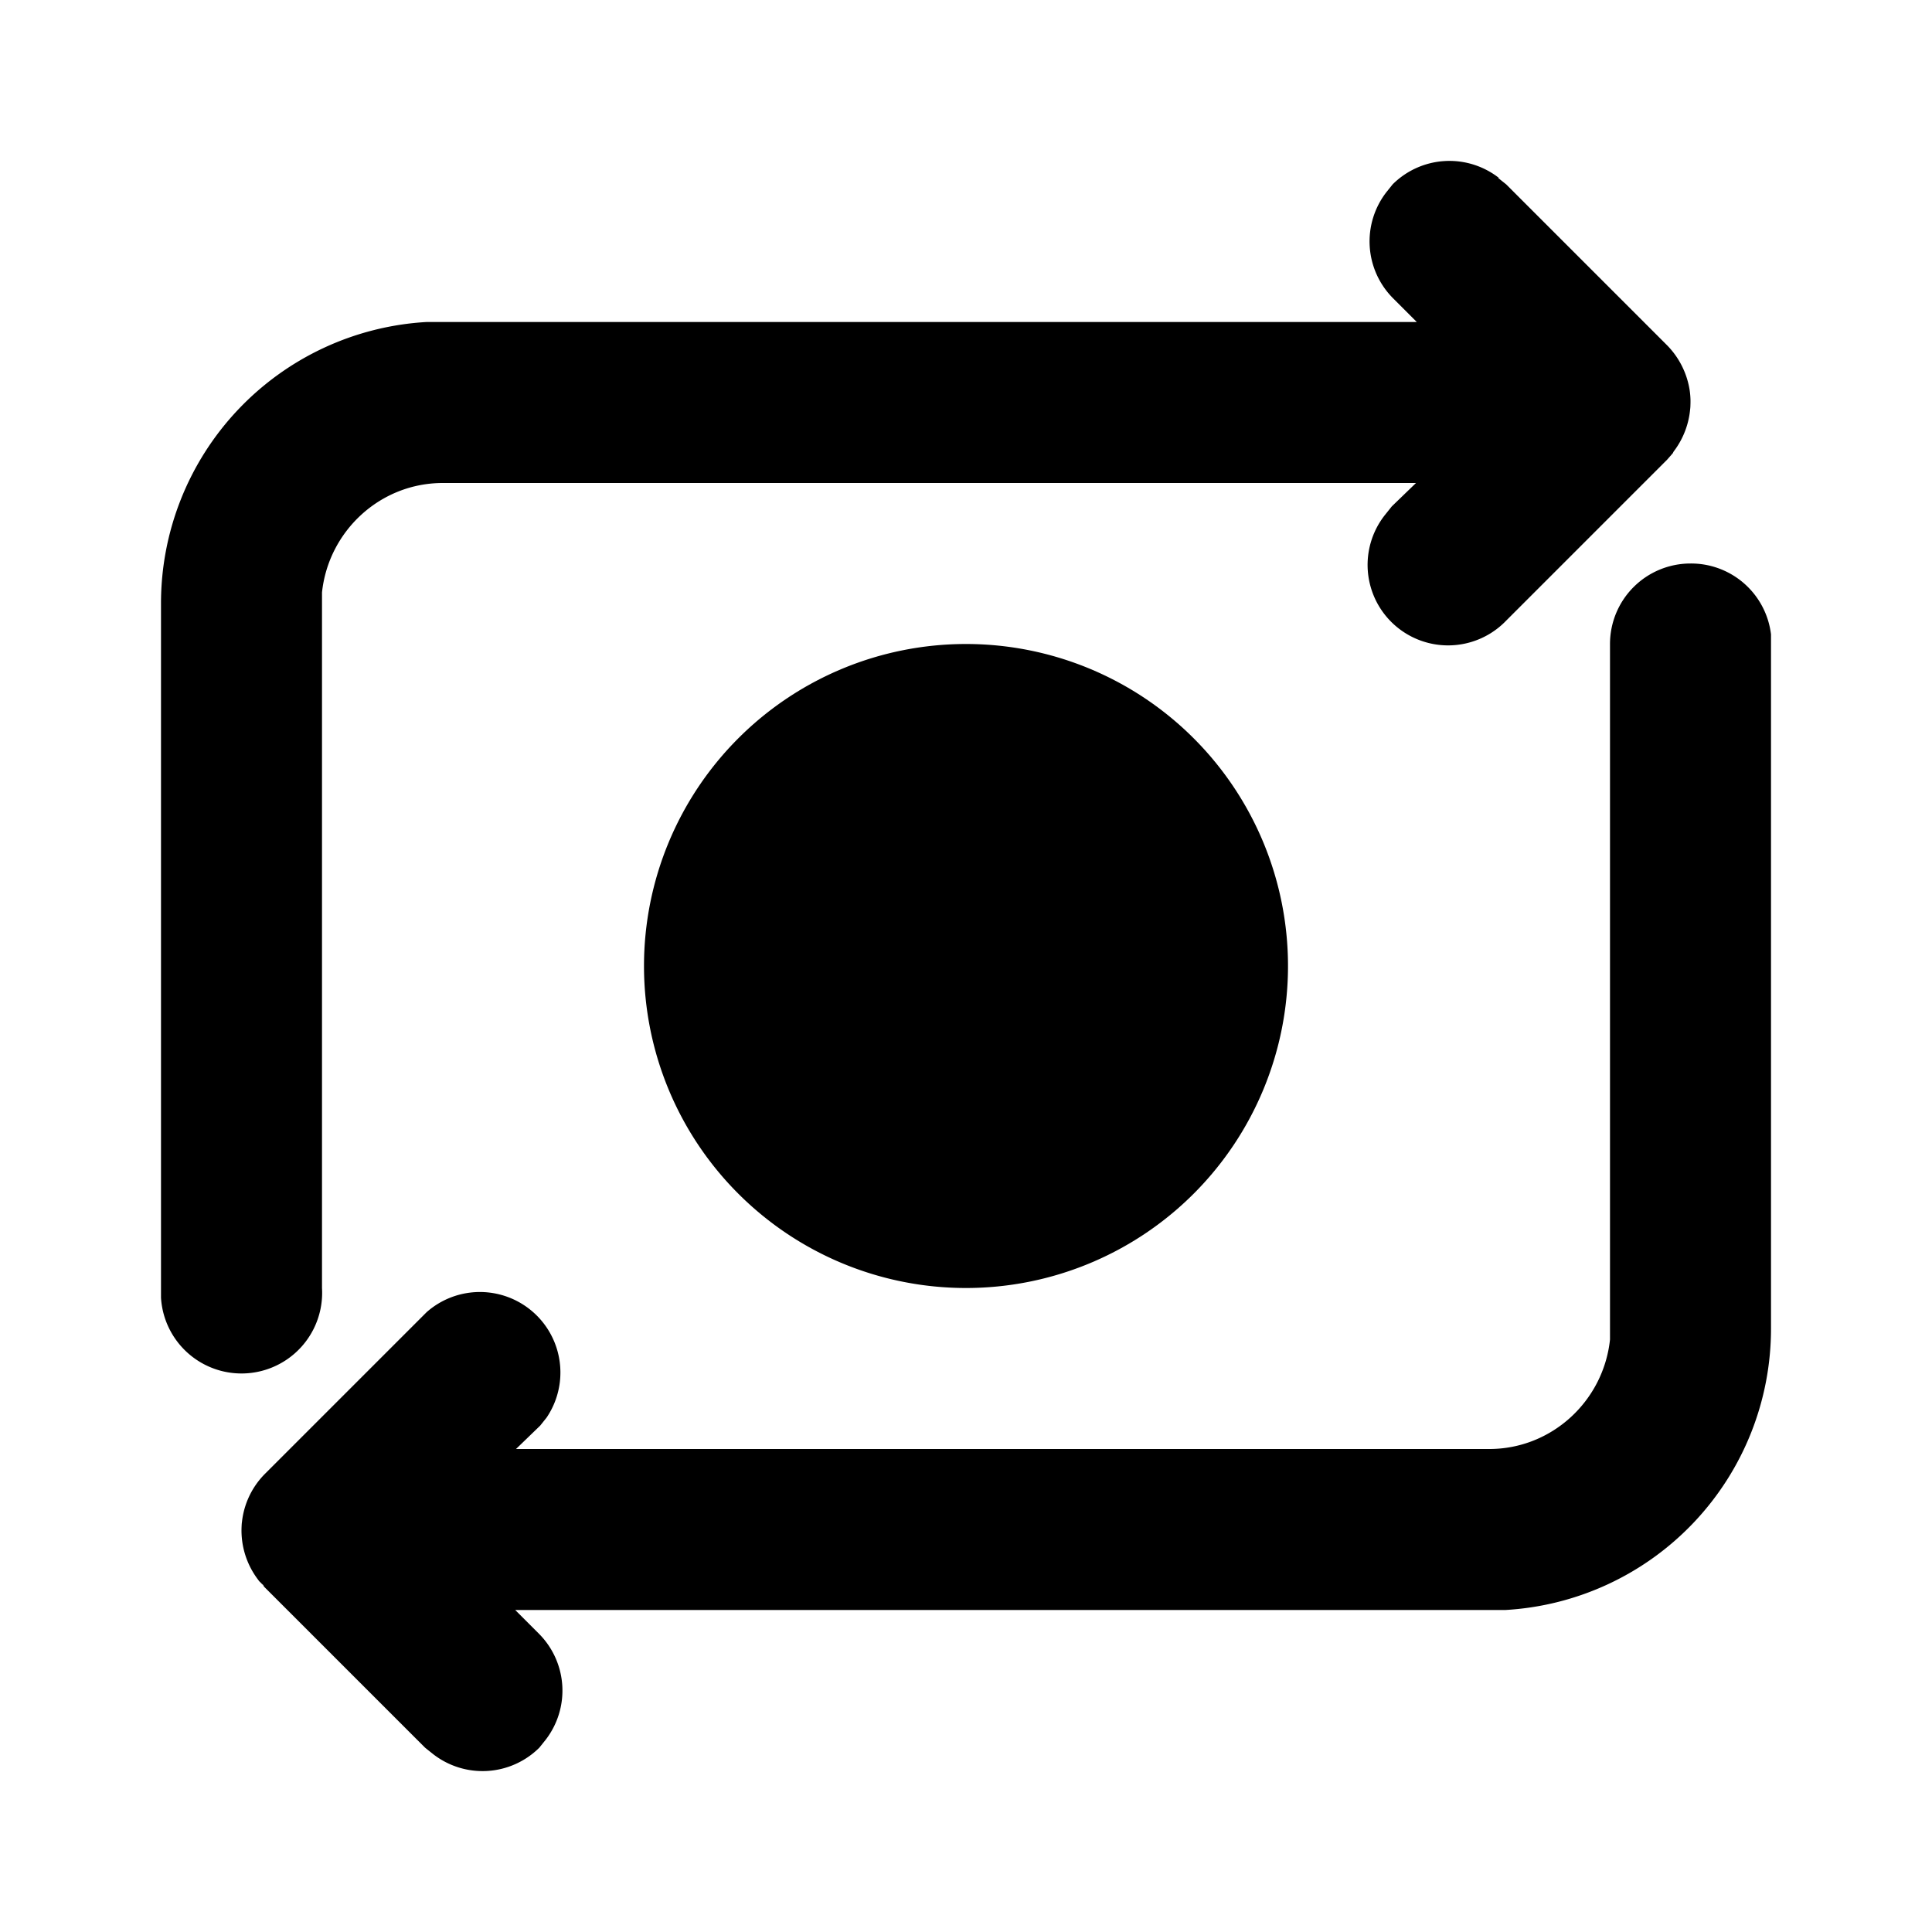 <svg width="24" height="24" viewBox="0 0 24 24" xmlns="http://www.w3.org/2000/svg"><path d="M21 7a1 1 0 011 .88v8.62a3.5 3.5 0 01-3.3 3.5H6.4l.3.3a1 1 0 01.08 1.31l-.08.1a1 1 0 01-1.32.08l-.1-.08-2-2-.01-.02a1 1 0 01-.07-.07l.08.09A1.01 1.01 0 013 19v-.04a1 1 0 010-.06V19a1 1 0 01.3-.7l2-2a1 1 0 011.49 1.31l-.08.1-.3.29H18.5c.78 0 1.42-.6 1.5-1.36V8a1 1 0 011-1zm-2.39-4.79l.1.08 2 2a1 1 0 01.08.1l-.08-.1a1.02 1.02 0 01.28.56.98.98 0 01.01.12v.06a1 1 0 010 .06V5a1.02 1.02 0 01-.21.61l-.01.02-.07.08-2 2a1 1 0 01-1.5-1.32l.08-.1.3-.29H5.5c-.78 0-1.42.6-1.5 1.36V16a1 1 0 01-2 .12V7.5A3.5 3.5 0 015.3 4H17.6l-.3-.3a1 1 0 01-.08-1.31l.08-.1a1 1 0 011.32-.08zM12 8a4 4 0 110 8 4 4 0 010-8z"/></svg>